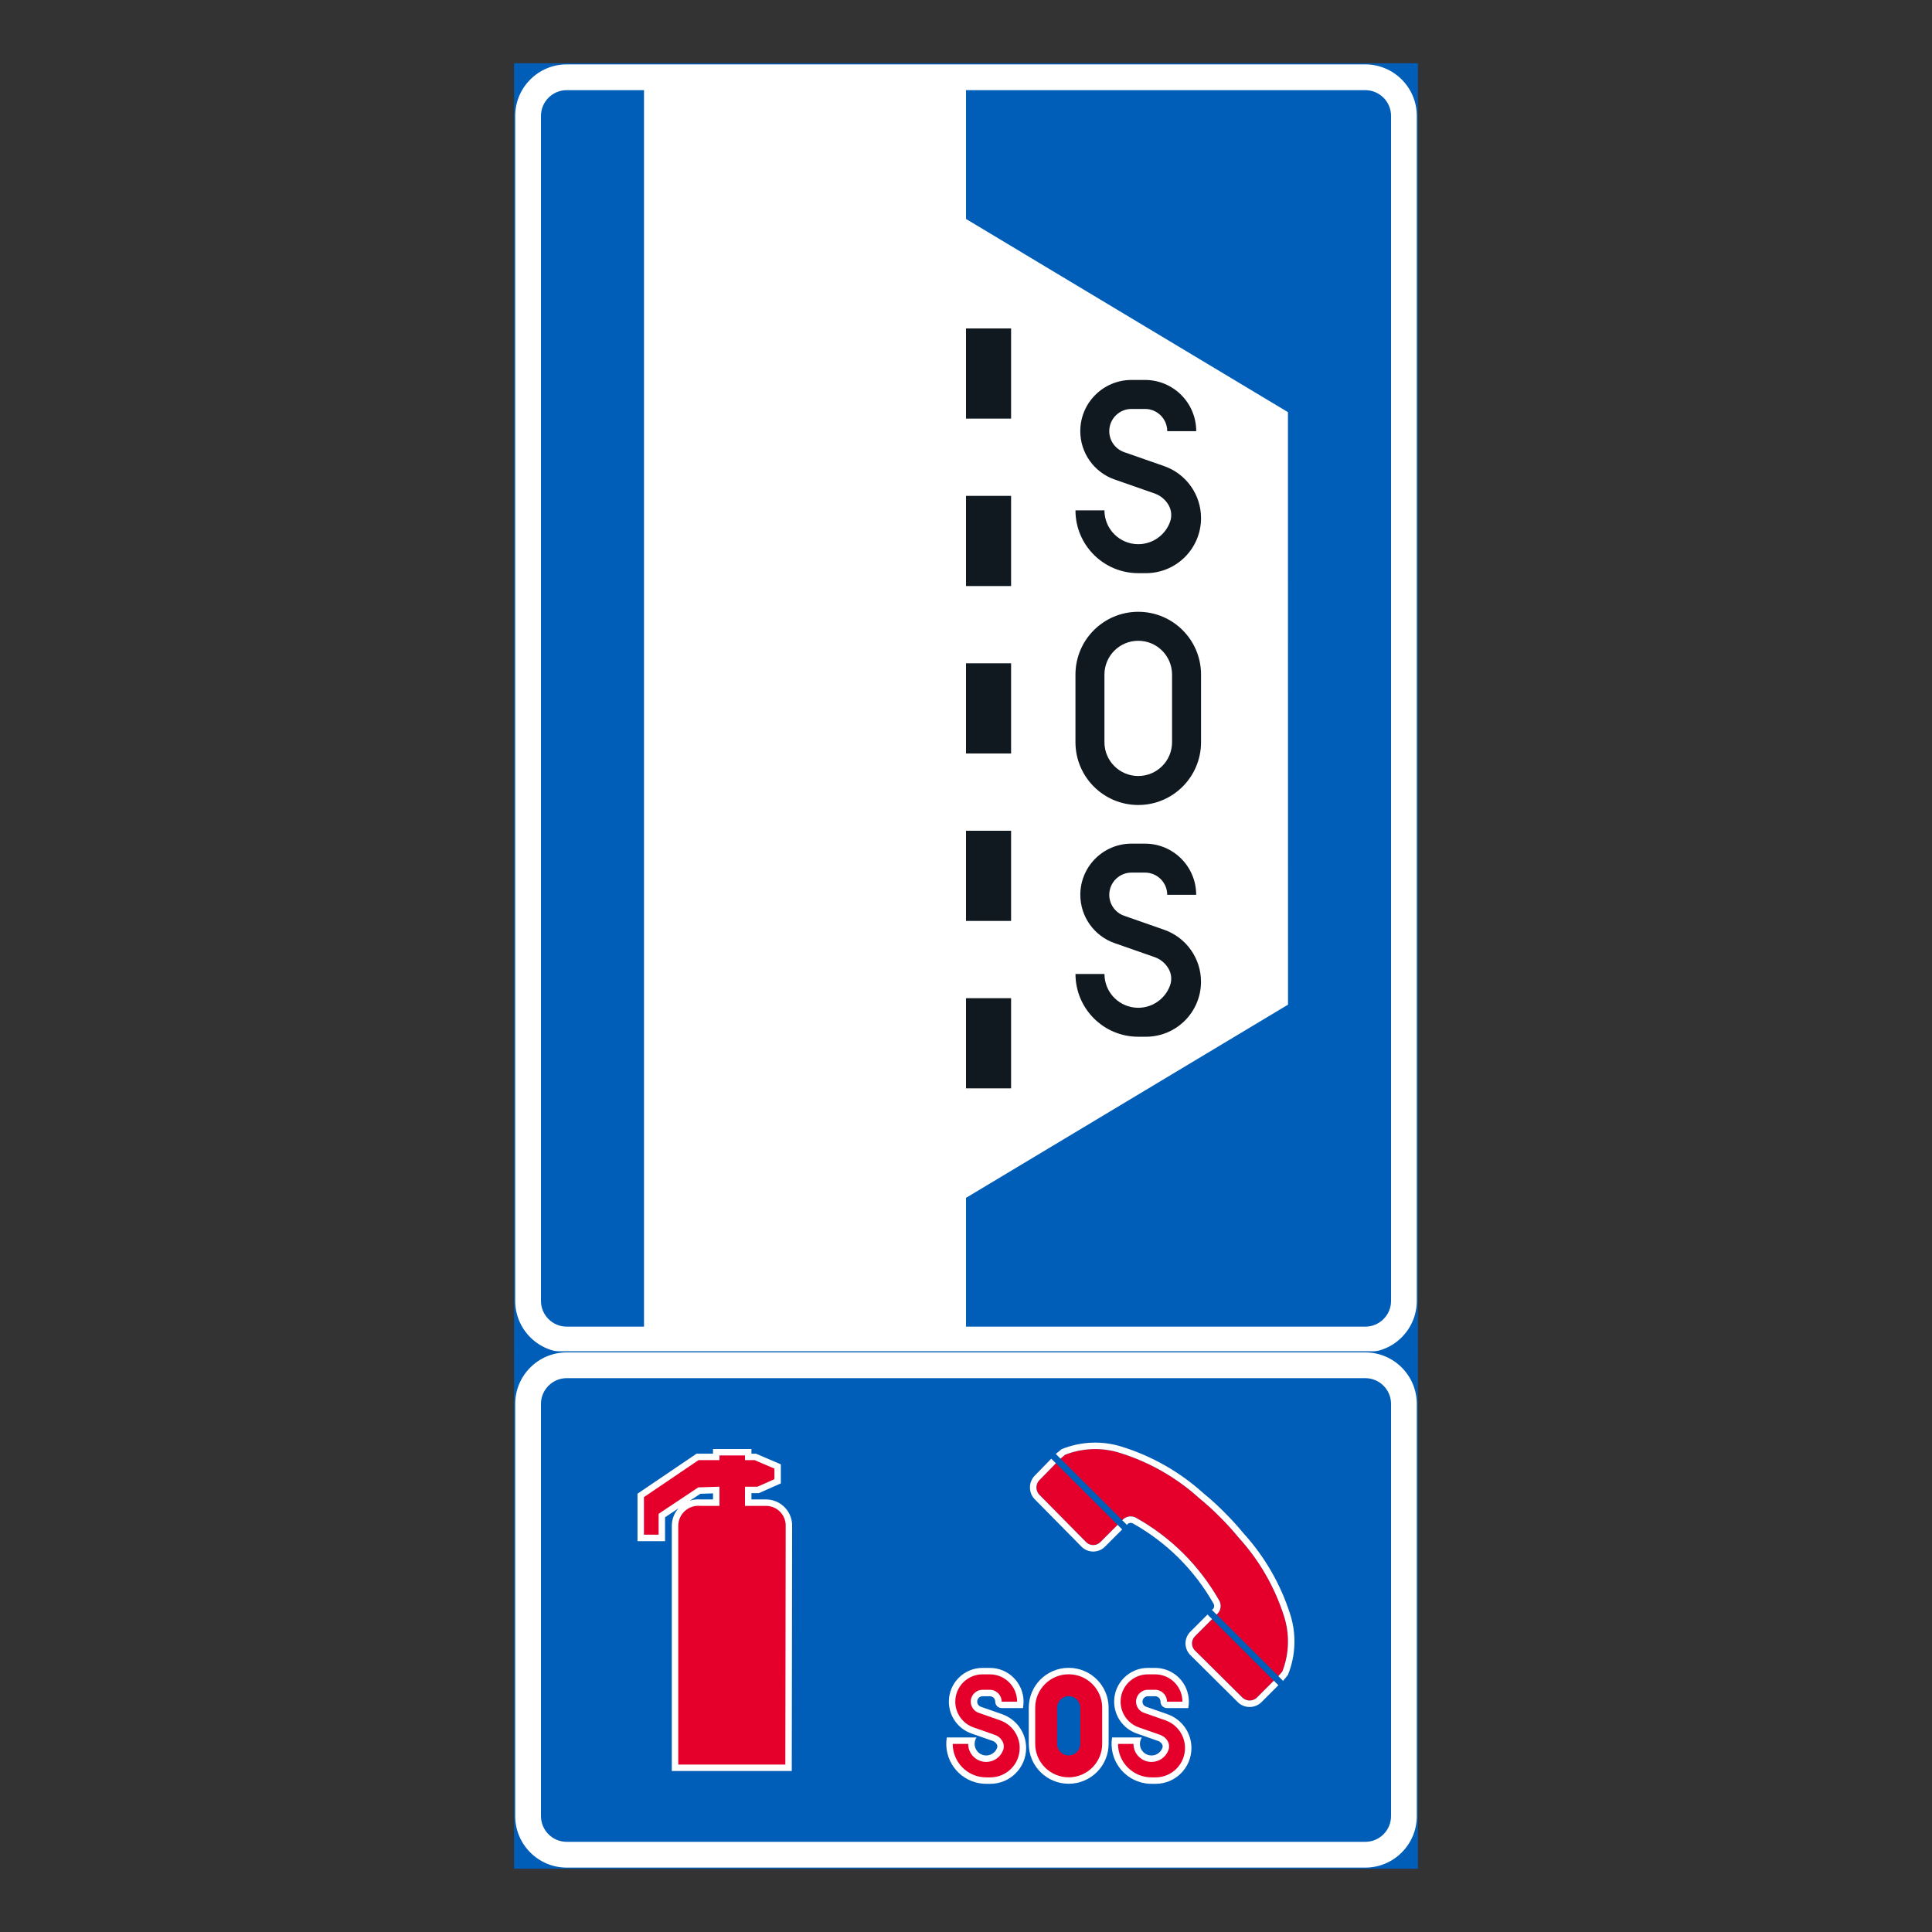 <?xml version="1.0" encoding="iso-8859-1"?>
<!-- Generator: Adobe Illustrator 16.0.0, SVG Export Plug-In . SVG Version: 6.00 Build 0)  -->
<!DOCTYPE svg PUBLIC "-//W3C//DTD SVG 1.1//EN" "http://www.w3.org/Graphics/SVG/1.1/DTD/svg11.dtd">
<svg version="1.1" id="Layer_1" xmlns="http://www.w3.org/2000/svg" xmlns:xlink="http://www.w3.org/1999/xlink" x="0px" y="0px"
	 width="425.197px" height="425.196px" viewBox="0 0 425.197 425.196" style="enable-background:new 0 0 425.197 425.196;"
	 xml:space="preserve">
<rect x="0" y="0" width="425.197" height="425.196" fill="#333333" stroke="none"/>
<g id="LWPOLYLINE_3_">
	
		<rect x="113.386" y="14.173" style="fill:#005EB8;stroke:#005EB8;stroke-width:0.5;stroke-miterlimit:10;" width="198.424" height="283.465"/>
</g>
<g id="LWPOLYLINE_1_">
	<path style="fill:#FFFFFF;" d="M124.726,297.638h175.75c6.26,0,11.334-5.078,11.334-11.34V25.511
		c0-6.262-5.074-11.338-11.334-11.338h-175.75c-6.261,0-11.339,5.076-11.339,11.338v260.787
		C113.386,292.56,118.464,297.638,124.726,297.638z"/>
</g>
<g id="LWPOLYLINE_26_">
	<path style="fill:#101820;" d="M264.326,148.463c0-7.632-6.188-13.819-13.818-13.819c-7.633,0-13.818,6.188-13.818,13.819v14.882
		c0,7.634,6.186,13.819,13.818,13.819c7.631,0,13.818-6.186,13.818-13.819V148.463z"/>
</g>
<g id="LWPOLYLINE_76_">
	
		<rect x="113.386" y="297.638" style="fill:#005EB8;stroke:#005EB8;stroke-width:0.5;stroke-miterlimit:10;" width="198.424" height="113.386"/>
</g>
<g id="LWPOLYLINE_54_">
	<path style="fill:#FFFFFF;" d="M300.476,411.023h-175.75c-6.261,0-11.339-5.078-11.339-11.339v-90.71
		c0-6.262,5.078-11.337,11.339-11.337h175.75c6.26,0,11.334,5.075,11.334,11.337v90.71
		C311.81,405.945,306.736,411.023,300.476,411.023z"/>
</g>
<g id="LWPOLYLINE_53_">
	<path style="fill:#005EB8;" d="M300.476,405.352h-175.75c-3.132,0-5.669-2.535-5.669-5.667v-90.71c0-3.129,2.538-5.67,5.669-5.67
		h175.75c3.127,0,5.668,2.541,5.668,5.67v90.71C306.144,402.816,303.603,405.352,300.476,405.352z"/>
</g>
<g id="LWPOLYLINE_64_">
	<path style="fill:#FFFFFF;" d="M174.254,389.763h-26.403v-54.015c0.018-1.393,0.533-2.734,1.451-3.783l-2.938,1.959v5.254h-6.063
		v-10.444l12.995-8.804h3.624v-1.033h8.458v1.033h0.995l5.476,2.346v4.188l-4.844,2.15h-1.627v1.382h3.188
		c3.091,0,5.634,2.436,5.767,5.524L174.254,389.763z"/>
</g>
<g id="LWPOLYLINE_60_">
	<path style="fill:#FFFFFF;" d="M254.218,367.073h-1.586c-4.102,0-7.428,3.326-7.428,7.427c0,3.155,1.994,5.969,4.977,7.009
		l4.695,1.643c0.369,0.131,0.682,0.388,0.877,0.728c0.141,0.237,0.166,0.525,0.072,0.785c-0.072,0.194-0.164,0.38-0.277,0.549
		c-0.783,1.173-2.367,1.489-3.541,0.703c-1.17-0.78-1.484-2.366-0.703-3.537h-6.551c-0.783,4.79,2.467,9.307,7.254,10.09
		c0.469,0.076,0.943,0.115,1.418,0.115h0.908c4.352,0,7.881-3.527,7.881-7.882c0-3.346-2.119-6.33-5.279-7.437l-4.695-1.643
		c-0.477-0.169-0.799-0.617-0.799-1.123c0-0.658,0.533-1.19,1.191-1.19h1.586c0.658,0,1.191,0.532,1.191,1.19
		c0,0.781,0.635,1.418,1.418,1.418h4.684c0.783-4.029-1.848-7.927-5.875-8.71C255.169,367.119,254.695,367.073,254.218,367.073z"/>
</g>
<g id="LWPOLYLINE_61_">
	<path style="fill:#FFFFFF;" d="M239.166,375.847v7.938c0,2.188-1.775,3.969-3.969,3.969c-2.191,0-3.969-1.78-3.969-3.969v-7.938
		c0-2.193,1.777-3.968,3.969-3.968C237.39,371.879,239.166,373.653,239.166,375.847z"/>
</g>
<g id="LWPOLYLINE_58_">
	<path style="fill:#FFFFFF;" d="M226.41,375.847v7.938c0,4.852,3.936,8.784,8.787,8.784c4.854,0,8.789-3.933,8.789-8.784v-7.938
		c0-4.855-3.936-8.789-8.789-8.789C230.345,367.058,226.41,370.991,226.41,375.847z"/>
</g>
<g id="LWPOLYLINE_56_">
	<path style="fill:#FFFFFF;" d="M217.84,367.073h-1.589c-4.101,0-7.424,3.326-7.424,7.427c0,3.155,1.994,5.969,4.973,7.009
		l4.695,1.643c0.37,0.131,0.682,0.388,0.881,0.728c0.137,0.237,0.162,0.525,0.068,0.785c-0.068,0.194-0.164,0.38-0.278,0.549
		c-0.782,1.173-2.366,1.489-3.538,0.703c-1.17-0.78-1.486-2.366-0.703-3.537h-6.552c-0.783,4.79,2.466,9.307,7.255,10.09
		c0.471,0.076,0.941,0.115,1.419,0.115h0.905c4.354,0,7.881-3.527,7.881-7.882c0-3.346-2.117-6.33-5.279-7.437l-4.695-1.643
		c-0.477-0.169-0.796-0.617-0.796-1.123c0-0.658,0.533-1.19,1.188-1.19h1.589c0.658,0,1.191,0.532,1.191,1.19
		c0,0.781,0.632,1.418,1.415,1.418h4.684c0.783-4.029-1.848-7.927-5.875-8.71C218.789,367.119,218.315,367.073,217.84,367.073z"/>
</g>
<g id="LWPOLYLINE_57_">
	<path style="fill:#E4002B;" d="M227.828,375.847v7.938c0,4.068,3.301,7.368,7.369,7.368c4.07,0,7.371-3.3,7.371-7.368v-7.938
		c0-4.07-3.301-7.371-7.371-7.371C231.128,368.476,227.828,371.776,227.828,375.847z"/>
</g>
<g id="LWPOLYLINE_59_">
	<path style="fill:#E4002B;" d="M254.218,368.491h-1.586c-3.318,0-6.01,2.688-6.01,6.009c0,2.554,1.615,4.828,4.025,5.673
		l4.695,1.643c0.689,0.239,1.27,0.719,1.637,1.352c0.35,0.602,0.414,1.326,0.18,1.979c-0.568,1.571-2.061,2.619-3.734,2.619
		c-2.191,0-3.969-1.777-3.969-3.969h-3.402c0,4.07,3.301,7.368,7.371,7.368h0.908c3.568,0,6.463-2.892,6.463-6.463
		c0-2.744-1.736-5.192-4.33-6.098l-4.695-1.643c-1.047-0.367-1.748-1.354-1.748-2.462c0-1.44,1.168-2.608,2.609-2.608h1.586
		c1.441,0,2.609,1.168,2.609,2.608h3.402C260.23,371.18,257.539,368.491,254.218,368.491z"/>
</g>
<g id="LWPOLYLINE_55_">
	<path style="fill:#E4002B;" d="M217.84,368.491h-1.589c-3.318,0-6.009,2.688-6.009,6.009c0,2.554,1.615,4.828,4.025,5.673
		l4.695,1.643c0.691,0.239,1.271,0.719,1.638,1.352c0.35,0.602,0.413,1.326,0.179,1.979c-0.568,1.571-2.061,2.619-3.731,2.619
		c-2.193,0-3.969-1.777-3.969-3.969h-3.402c0,4.07,3.3,7.368,7.371,7.368h0.905c3.57,0,6.463-2.892,6.463-6.463
		c0-2.744-1.736-5.192-4.328-6.098l-4.695-1.643c-1.046-0.367-1.747-1.354-1.747-2.462c0-1.44,1.168-2.608,2.606-2.608h1.589
		c1.438,0,2.606,1.168,2.606,2.608h3.402C223.849,371.18,221.159,368.491,217.84,368.491z"/>
</g>
<g id="LWPOLYLINE_2_">
	<path style="fill:#005EB8;" d="M141.733,291.685V19.842h-17.007c-3.132,0-5.669,2.538-5.669,5.669v260.787
		c0,3.132,2.538,5.67,5.669,5.67h17.007"/>
</g>
<g id="LWPOLYLINE_24_">
	<path style="fill:#005EB8;" d="M212.599,19.842v28.346l70.854,42.52l0.014,130.395l-70.867,42.52v28.347h87.877
		c3.127,0,5.668-2.538,5.668-5.67V25.511c0-3.131-2.541-5.669-5.668-5.669H212.599z"/>
</g>
<g id="LWPOLYLINE_62_">
	<path style="fill:#005EB8;" d="M237.75,375.847v7.938c0,1.408-1.143,2.551-2.553,2.551c-1.408,0-2.551-1.143-2.551-2.551v-7.938
		c0-1.41,1.143-2.553,2.551-2.553C236.607,373.294,237.75,374.437,237.75,375.847z"/>
</g>
<g id="LWPOLYLINE_65_">
	<path style="fill:#005EB8;" d="M151.83,330.282c0.752-0.253,1.548-0.35,2.339-0.286h2.752v-1.334l-2.792,0.092L151.83,330.282z"/>
</g>
<g id="LWPOLYLINE_63_">
	<path style="fill:#E4002B;" d="M172.839,388.345H149.27v-52.587c0.002-0.117,0.008-0.232,0.021-0.347
		c0.227-2.434,2.385-4.224,4.818-3.997h4.231v-4.221l-4.663,0.155l-8.73,5.815v4.594h-3.226v-8.274l12.01-8.134h4.609v-1.035h5.619
		v1.035h2.125l4.349,1.862v2.328l-3.726,1.653h-2.747v4.221h4.609c2.321,0,4.234,1.818,4.349,4.137L172.839,388.345z"/>
</g>
<g id="LWPOLYLINE_66_">
	<path style="fill:#E4002B;" d="M228.669,328.896l10.43,10.575c0.877,0.796,2.227,0.765,3.068-0.071l3.797-3.801l-13.588-13.559
		l-3.674,3.752C227.897,326.668,227.884,328.007,228.669,328.896z"/>
</g>
<g id="LWPOLYLINE_67_">
	<path style="fill:#E4002B;" d="M268.453,333.824c-1.436-1.453-2.951-2.831-4.537-4.124c-4.98-4.509-10.881-7.889-17.289-9.906
		c-4-1.298-8.326-1.165-12.24,0.37l-0.988,0.854l13.59,13.559l0.258-0.258c0.742-0.628,1.783-0.76,2.66-0.342
		c3.846,2.14,7.381,4.795,10.506,7.896c3.125,3.119,5.811,6.651,7.98,10.498c0.42,0.877,0.287,1.918-0.34,2.66l-0.301,0.301
		l13.592,13.556l0.873-1.01c1.533-3.912,1.66-8.238,0.361-12.237c-2.051-6.414-5.461-12.309-9.998-17.282
		C271.287,336.773,269.91,335.261,268.453,333.824z"/>
</g>
<g id="LWPOLYLINE_68_">
	<path style="fill:#E4002B;" d="M273.488,373.679l-10.58-10.495c-0.801-0.877-0.77-2.227,0.066-3.068l3.775-3.779l13.592,13.559
		l-3.75,3.749C275.72,374.449,274.38,374.465,273.488,373.679z"/>
</g>
<g id="LWPOLYLINE_28_">
	<path style="fill:#FFFFFF;" d="M257.947,163.345c0,4.109-3.33,7.44-7.439,7.44c-4.111,0-7.442-3.331-7.442-7.44v-14.882
		c0-4.109,3.331-7.44,7.442-7.44c4.109,0,7.439,3.331,7.439,7.44V163.345z"/>
</g>
<g id="LWPOLYLINE_69_">
	<path style="fill:#FFFFFF;" d="M267.902,355.183l0.15-0.15c0.627-0.742,0.76-1.783,0.34-2.66c-2.17-3.847-4.855-7.379-7.98-10.498
		c-3.125-3.102-6.66-5.757-10.506-7.896c-0.877-0.418-1.918-0.286-2.66,0.342l-0.258,0.258l1.039,1.035l0.17-0.242
		c0.307-0.234,0.715-0.283,1.066-0.13c3.713,2.073,7.129,4.642,10.148,7.639c3.02,3.015,5.615,6.428,7.717,10.141
		c0.154,0.353,0.105,0.758-0.129,1.062l-0.289,0.212l1.041,1.04L267.902,355.183z"/>
</g>
<g id="LWPOLYLINE_70_">
	<path style="fill:#FFFFFF;" d="M233.398,321.019l0.988-0.854c3.914-1.535,8.24-1.668,12.24-0.37
		c6.408,2.018,12.309,5.397,17.289,9.906c1.586,1.293,3.102,2.671,4.537,4.124c1.457,1.437,2.834,2.949,4.127,4.535
		c4.537,4.974,7.947,10.868,9.998,17.282c1.299,3.999,1.172,8.325-0.361,12.237l-0.873,1.01l1.041,1.041l1.061-1.303
		c1.736-4.277,1.908-9.032,0.482-13.421c-2.109-6.594-5.613-12.656-10.273-17.775c-1.316-1.609-2.719-3.147-4.199-4.608
		c-1.461-1.482-3.002-2.882-4.613-4.195c-5.127-4.635-11.193-8.105-17.785-10.182c-4.389-1.424-9.141-1.248-13.415,0.492
		l-1.286,1.043L233.398,321.019z"/>
</g>
<g id="LWPOLYLINE_71_">
	<path style="fill:#FFFFFF;" d="M245.964,335.6l-3.797,3.801c-0.842,0.836-2.191,0.867-3.068,0.071l-10.43-10.575
		c-0.785-0.89-0.772-2.229,0.033-3.104l3.674-3.752l-1.014-1.01l-3.686,3.785c-1.323,1.418-1.341,3.611-0.04,5.05l10.478,10.623
		c1.434,1.336,3.668,1.298,5.055-0.084l3.801-3.804L245.964,335.6z"/>
</g>
<g id="LWPOLYLINE_72_">
	<path style="fill:#FFFFFF;" d="M266.75,356.336l-3.775,3.779c-0.836,0.842-0.867,2.191-0.066,3.068l10.58,10.495
		c0.893,0.786,2.232,0.771,3.104-0.035l3.75-3.749l1.002,0.999l-3.768,3.771c-1.414,1.331-3.615,1.352-5.061,0.048l-10.629-10.546
		c-1.334-1.434-1.297-3.663,0.084-5.053l3.777-3.777L266.75,356.336z"/>
</g>
<g id="LWPOLYLINE_25_">
	<path style="fill:#101820;" d="M256.208,102.584l-8.805-3.08c-1.961-0.686-3.275-2.536-3.275-4.615
		c0-2.701,2.189-4.889,4.891-4.889h2.975c2.701,0,4.891,2.188,4.891,4.889h6.379c0-6.223-5.045-11.268-11.27-11.268h-2.975
		c-6.225,0-11.27,5.045-11.27,11.268c0,4.789,3.027,9.055,7.551,10.636l8.803,3.079c1.291,0.453,2.381,1.352,3.068,2.535
		c0.654,1.127,0.775,2.483,0.334,3.711c-1.064,2.948-3.863,4.915-6.998,4.915c-4.111,0-7.442-3.331-7.442-7.443h-6.376
		c0,7.632,6.186,13.819,13.818,13.819h1.701c6.693,0,12.117-5.425,12.117-12.117C264.326,108.873,261.07,104.285,256.208,102.584z"
		/>
</g>
<g id="LWPOLYLINE_27_">
	<path style="fill:#101820;" d="M251.994,185.67h-2.975c-6.219,0-11.262,5.039-11.262,11.26c0,4.788,3.025,9.053,7.545,10.634
		l8.799,3.076c1.293,0.453,2.379,1.352,3.066,2.535c0.654,1.124,0.777,2.483,0.334,3.708c-1.064,2.946-3.861,4.91-6.994,4.91
		c-4.109,0-7.438-3.329-7.438-7.438h-6.376c0,7.629,6.185,13.811,13.813,13.811h1.699c6.689,0,12.111-5.422,12.111-12.109
		c0-5.149-3.252-9.732-8.113-11.434l-8.799-3.079c-1.961-0.686-3.274-2.535-3.274-4.614c0-2.698,2.188-4.887,4.888-4.887h2.975
		c2.699,0,4.889,2.188,4.889,4.887h6.375C263.257,190.709,258.214,185.67,251.994,185.67z"/>
</g>
<g id="LWPOLYLINE_29_">
	<rect x="212.599" y="72.282" style="fill:#101820;" width="9.922" height="19.843"/>
</g>
<g id="LWPOLYLINE_30_">
	<rect x="212.599" y="109.134" style="fill:#101820;" width="9.922" height="19.843"/>
</g>
<g id="LWPOLYLINE_31_">
	<rect x="212.599" y="145.983" style="fill:#101820;" width="9.922" height="19.844"/>
</g>
<g id="LWPOLYLINE_32_">
	<rect x="212.599" y="182.833" style="fill:#101820;" width="9.922" height="19.844"/>
</g>
<g id="LWPOLYLINE_33_">
	<rect x="212.599" y="219.684" style="fill:#101820;" width="9.922" height="19.843"/>
</g>
</svg>
